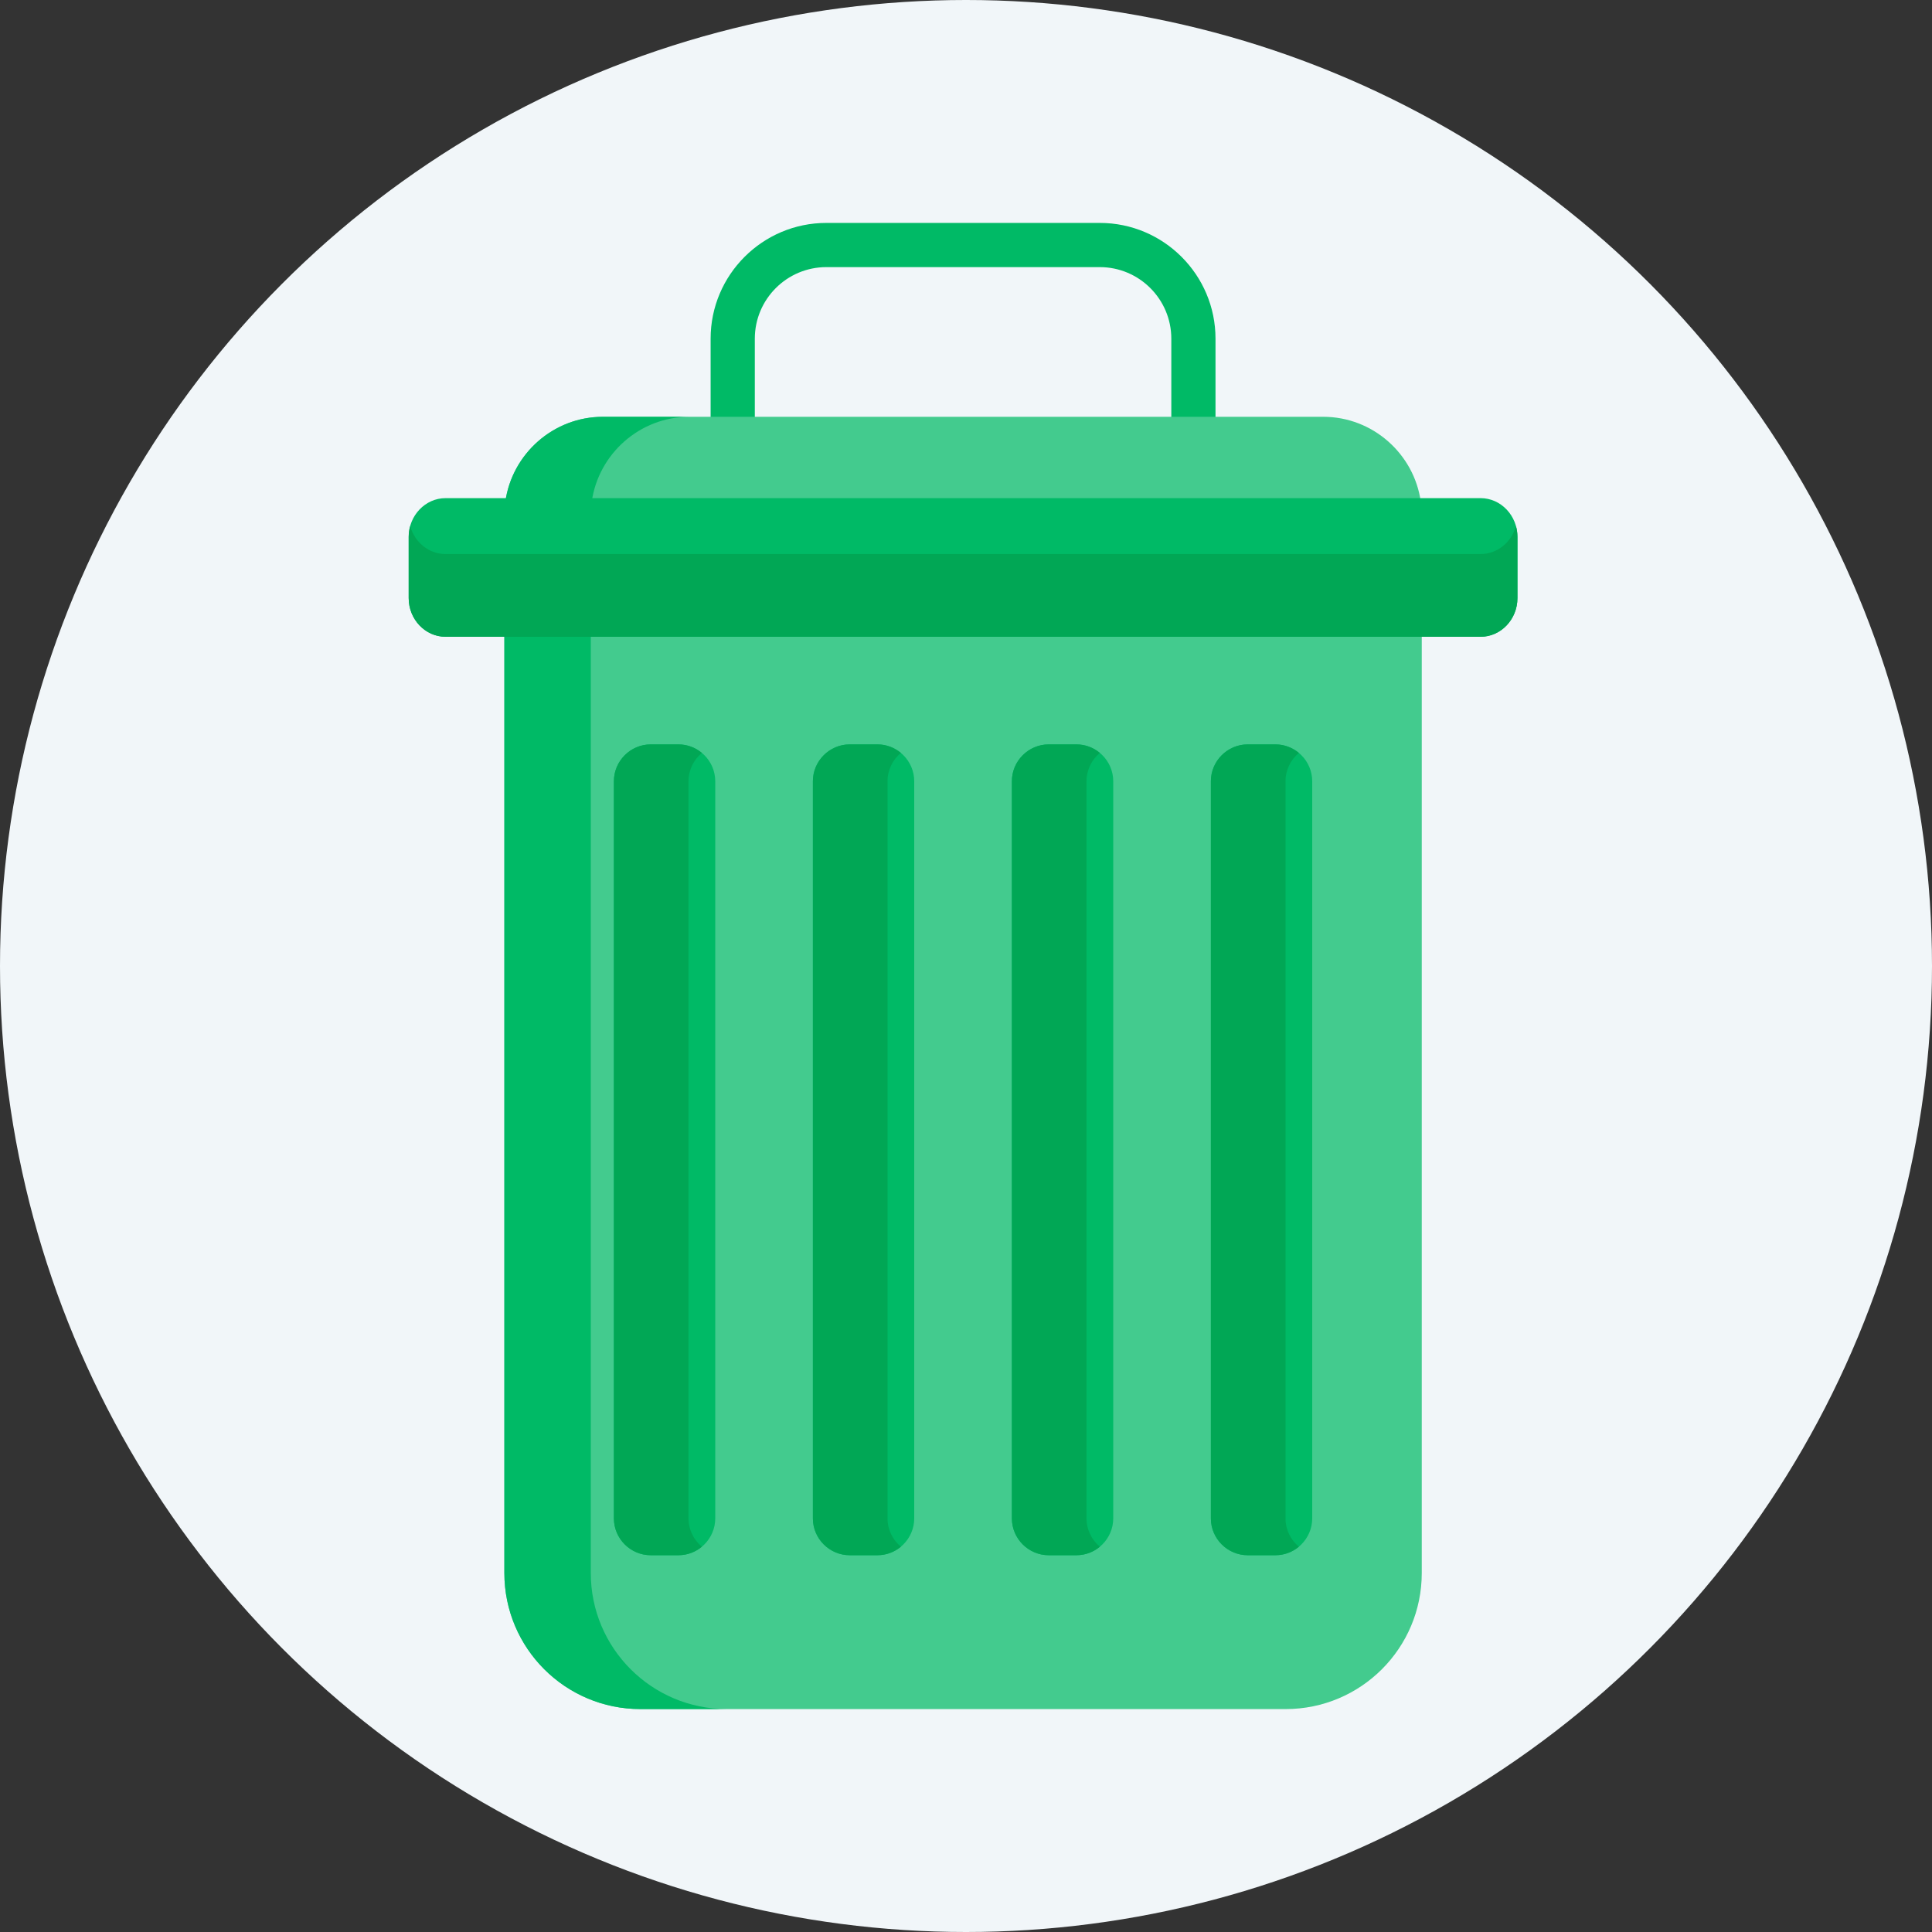 <?xml version="1.0" encoding="UTF-8"?>
<svg width="104px" height="104px" viewBox="0 0 104 104" version="1.1" xmlns="http://www.w3.org/2000/svg" xmlns:xlink="http://www.w3.org/1999/xlink">
    <rect x="0" y="0" width="104" height="104" fill="#333333" stroke="none"/>
    <!-- Generator: Sketch 55 (78076) - https://sketchapp.com -->
    <title>Group 4</title>
    <desc>Created with Sketch.</desc>
    <g id="UI" stroke="none" stroke-width="1" fill="none" fill-rule="evenodd">
        <g id="Main-0.8.3" transform="translate(-668, -240)">
            <g id="Group-2" transform="translate(470, 200)">
                <g id="Group-4" transform="translate(198, 40)">
                    <circle id="Oval" fill="#F1F6F9" cx="52" cy="52" r="52"></circle>
                    <g id="delete" transform="translate(22, 12)" fill-rule="nonzero">
                        <path d="M42.242,12.101 C41.585,12.101 41.052,11.569 41.052,10.912 L41.052,6.23 C41.052,4.106 39.325,2.379 37.202,2.379 L22.483,2.379 C20.359,2.379 18.632,4.106 18.632,6.23 L18.632,10.912 C18.632,11.569 18.099,12.101 17.442,12.101 C16.785,12.101 16.253,11.569 16.253,10.912 L16.253,6.23 C16.253,2.795 19.048,0 22.483,0 L37.202,0 C40.637,0 43.431,2.795 43.431,6.23 L43.431,10.912 C43.431,11.569 42.899,12.101 42.242,12.101 Z" id="Path" fill="#00BA66"></path>
                        <path d="M5.15,22.12 L5.15,72.675 C5.15,76.721 8.43,80 12.475,80 L47.209,80 C51.255,80 54.534,76.721 54.534,72.675 L54.534,22.12 L5.15,22.12 Z" id="Path" fill="#43CB8E"></path>
                        <path d="M9.802,72.675 L9.802,22.12 L5.15,22.12 L5.15,72.675 C5.15,76.721 8.43,80 12.475,80 L17.126,80 C13.081,80 9.802,76.721 9.802,72.675 Z" id="Path" fill="#00BA66"></path>
                        <path d="M54.482,15.01 C54.123,12.436 51.898,10.436 49.229,10.436 L10.456,10.436 C7.786,10.436 5.562,12.436 5.202,15.01 L54.482,15.01 Z" id="Path" fill="#43CB8E"></path>
                        <g id="Group" transform="translate(5.156, 10.312)" fill="#00BA66">
                            <path d="M9.951,0.124 L5.299,0.124 C2.629,0.124 0.405,2.123 0.046,4.698 L4.697,4.698 C5.057,2.123 7.281,0.124 9.951,0.124 Z" id="Path"></path>
                            <path d="M9.362,17.759 L7.874,17.759 C6.783,17.759 5.89,18.652 5.89,19.743 L5.89,59.422 C5.89,60.513 6.783,61.406 7.874,61.406 L9.362,61.406 C10.453,61.406 11.346,60.513 11.346,59.422 L11.346,19.743 C11.346,18.652 10.453,17.759 9.362,17.759 Z" id="Path"></path>
                            <path d="M20.074,17.759 L18.586,17.759 C17.495,17.759 16.602,18.652 16.602,19.743 L16.602,59.422 C16.602,60.513 17.495,61.406 18.586,61.406 L20.074,61.406 C21.165,61.406 22.057,60.513 22.057,59.422 L22.057,19.743 C22.058,18.652 21.165,17.759 20.074,17.759 Z" id="Path"></path>
                            <path d="M30.786,17.759 L29.298,17.759 C28.207,17.759 27.314,18.652 27.314,19.743 L27.314,59.422 C27.314,60.513 28.207,61.406 29.298,61.406 L30.786,61.406 C31.877,61.406 32.77,60.513 32.77,59.422 L32.77,19.743 C32.77,18.652 31.877,17.759 30.786,17.759 Z" id="Path"></path>
                            <path d="M41.498,17.759 L40.01,17.759 C38.918,17.759 38.026,18.652 38.026,19.743 L38.026,59.422 C38.026,60.513 38.918,61.406 40.01,61.406 L41.498,61.406 C42.589,61.406 43.481,60.513 43.481,59.422 L43.481,19.743 C43.481,18.652 42.589,17.759 41.498,17.759 Z" id="Path"></path>
                        </g>
                        <path d="M15.063,69.734 L15.063,30.056 C15.063,29.444 15.344,28.895 15.782,28.53 C15.439,28.244 14.998,28.071 14.518,28.071 L13.03,28.071 C11.939,28.071 11.046,28.964 11.046,30.056 L11.046,69.734 C11.046,70.826 11.939,71.718 13.03,71.718 L14.518,71.718 C14.998,71.718 15.439,71.546 15.782,71.26 C15.344,70.895 15.063,70.346 15.063,69.734 L15.063,69.734 Z" id="Path" fill="#01A755"></path>
                        <path d="M25.775,69.734 L25.775,30.056 C25.775,29.444 26.056,28.895 26.495,28.53 C26.151,28.244 25.71,28.071 25.23,28.071 L23.742,28.071 C22.651,28.071 21.758,28.964 21.758,30.056 L21.758,69.734 C21.758,70.826 22.651,71.718 23.742,71.718 L25.23,71.718 C25.71,71.718 26.151,71.546 26.495,71.26 C26.056,70.895 25.775,70.346 25.775,69.734 L25.775,69.734 Z" id="Path" fill="#01A755"></path>
                        <path d="M36.487,69.734 L36.487,30.056 C36.487,29.444 36.768,28.895 37.206,28.53 C36.863,28.244 36.422,28.071 35.942,28.071 L34.454,28.071 C33.363,28.071 32.47,28.964 32.47,30.056 L32.47,69.734 C32.47,70.826 33.363,71.718 34.454,71.718 L35.942,71.718 C36.422,71.718 36.863,71.546 37.206,71.26 C36.768,70.895 36.487,70.346 36.487,69.734 L36.487,69.734 Z" id="Path" fill="#01A755"></path>
                        <path d="M47.199,69.734 L47.199,30.056 C47.199,29.444 47.48,28.895 47.919,28.53 C47.574,28.244 47.134,28.071 46.654,28.071 L45.166,28.071 C44.075,28.071 43.182,28.964 43.182,30.056 L43.182,69.734 C43.182,70.826 44.075,71.718 45.166,71.718 L46.654,71.718 C47.133,71.718 47.574,71.546 47.919,71.26 C47.48,70.895 47.199,70.346 47.199,69.734 L47.199,69.734 Z" id="Path" fill="#01A755"></path>
                        <path d="M57.7,14.815 L1.984,14.815 C0.893,14.815 2.84217094e-14,15.753 2.84217094e-14,16.898 L2.84217094e-14,20.196 C2.84217094e-14,21.341 0.893,22.278 1.984,22.278 L57.7,22.278 C58.792,22.278 59.684,21.342 59.684,20.196 L59.684,16.898 C59.684,15.753 58.792,14.815 57.7,14.815 Z" id="Path" fill="#00BA66"></path>
                        <path d="M57.7,17.825 L1.984,17.825 C1.084,17.825 0.32,17.186 0.08,16.32 C0.029,16.504 2.84217094e-14,16.697 2.84217094e-14,16.898 L2.84217094e-14,20.195 C2.84217094e-14,21.341 0.893,22.278 1.984,22.278 L57.7,22.278 C58.791,22.278 59.684,21.341 59.684,20.195 L59.684,16.898 C59.684,16.697 59.655,16.504 59.604,16.32 C59.364,17.186 58.6,17.825 57.7,17.825 Z" id="Path" fill="#01A755"></path>
                    </g>
                </g>
            </g>
        </g>
    </g>
</svg>